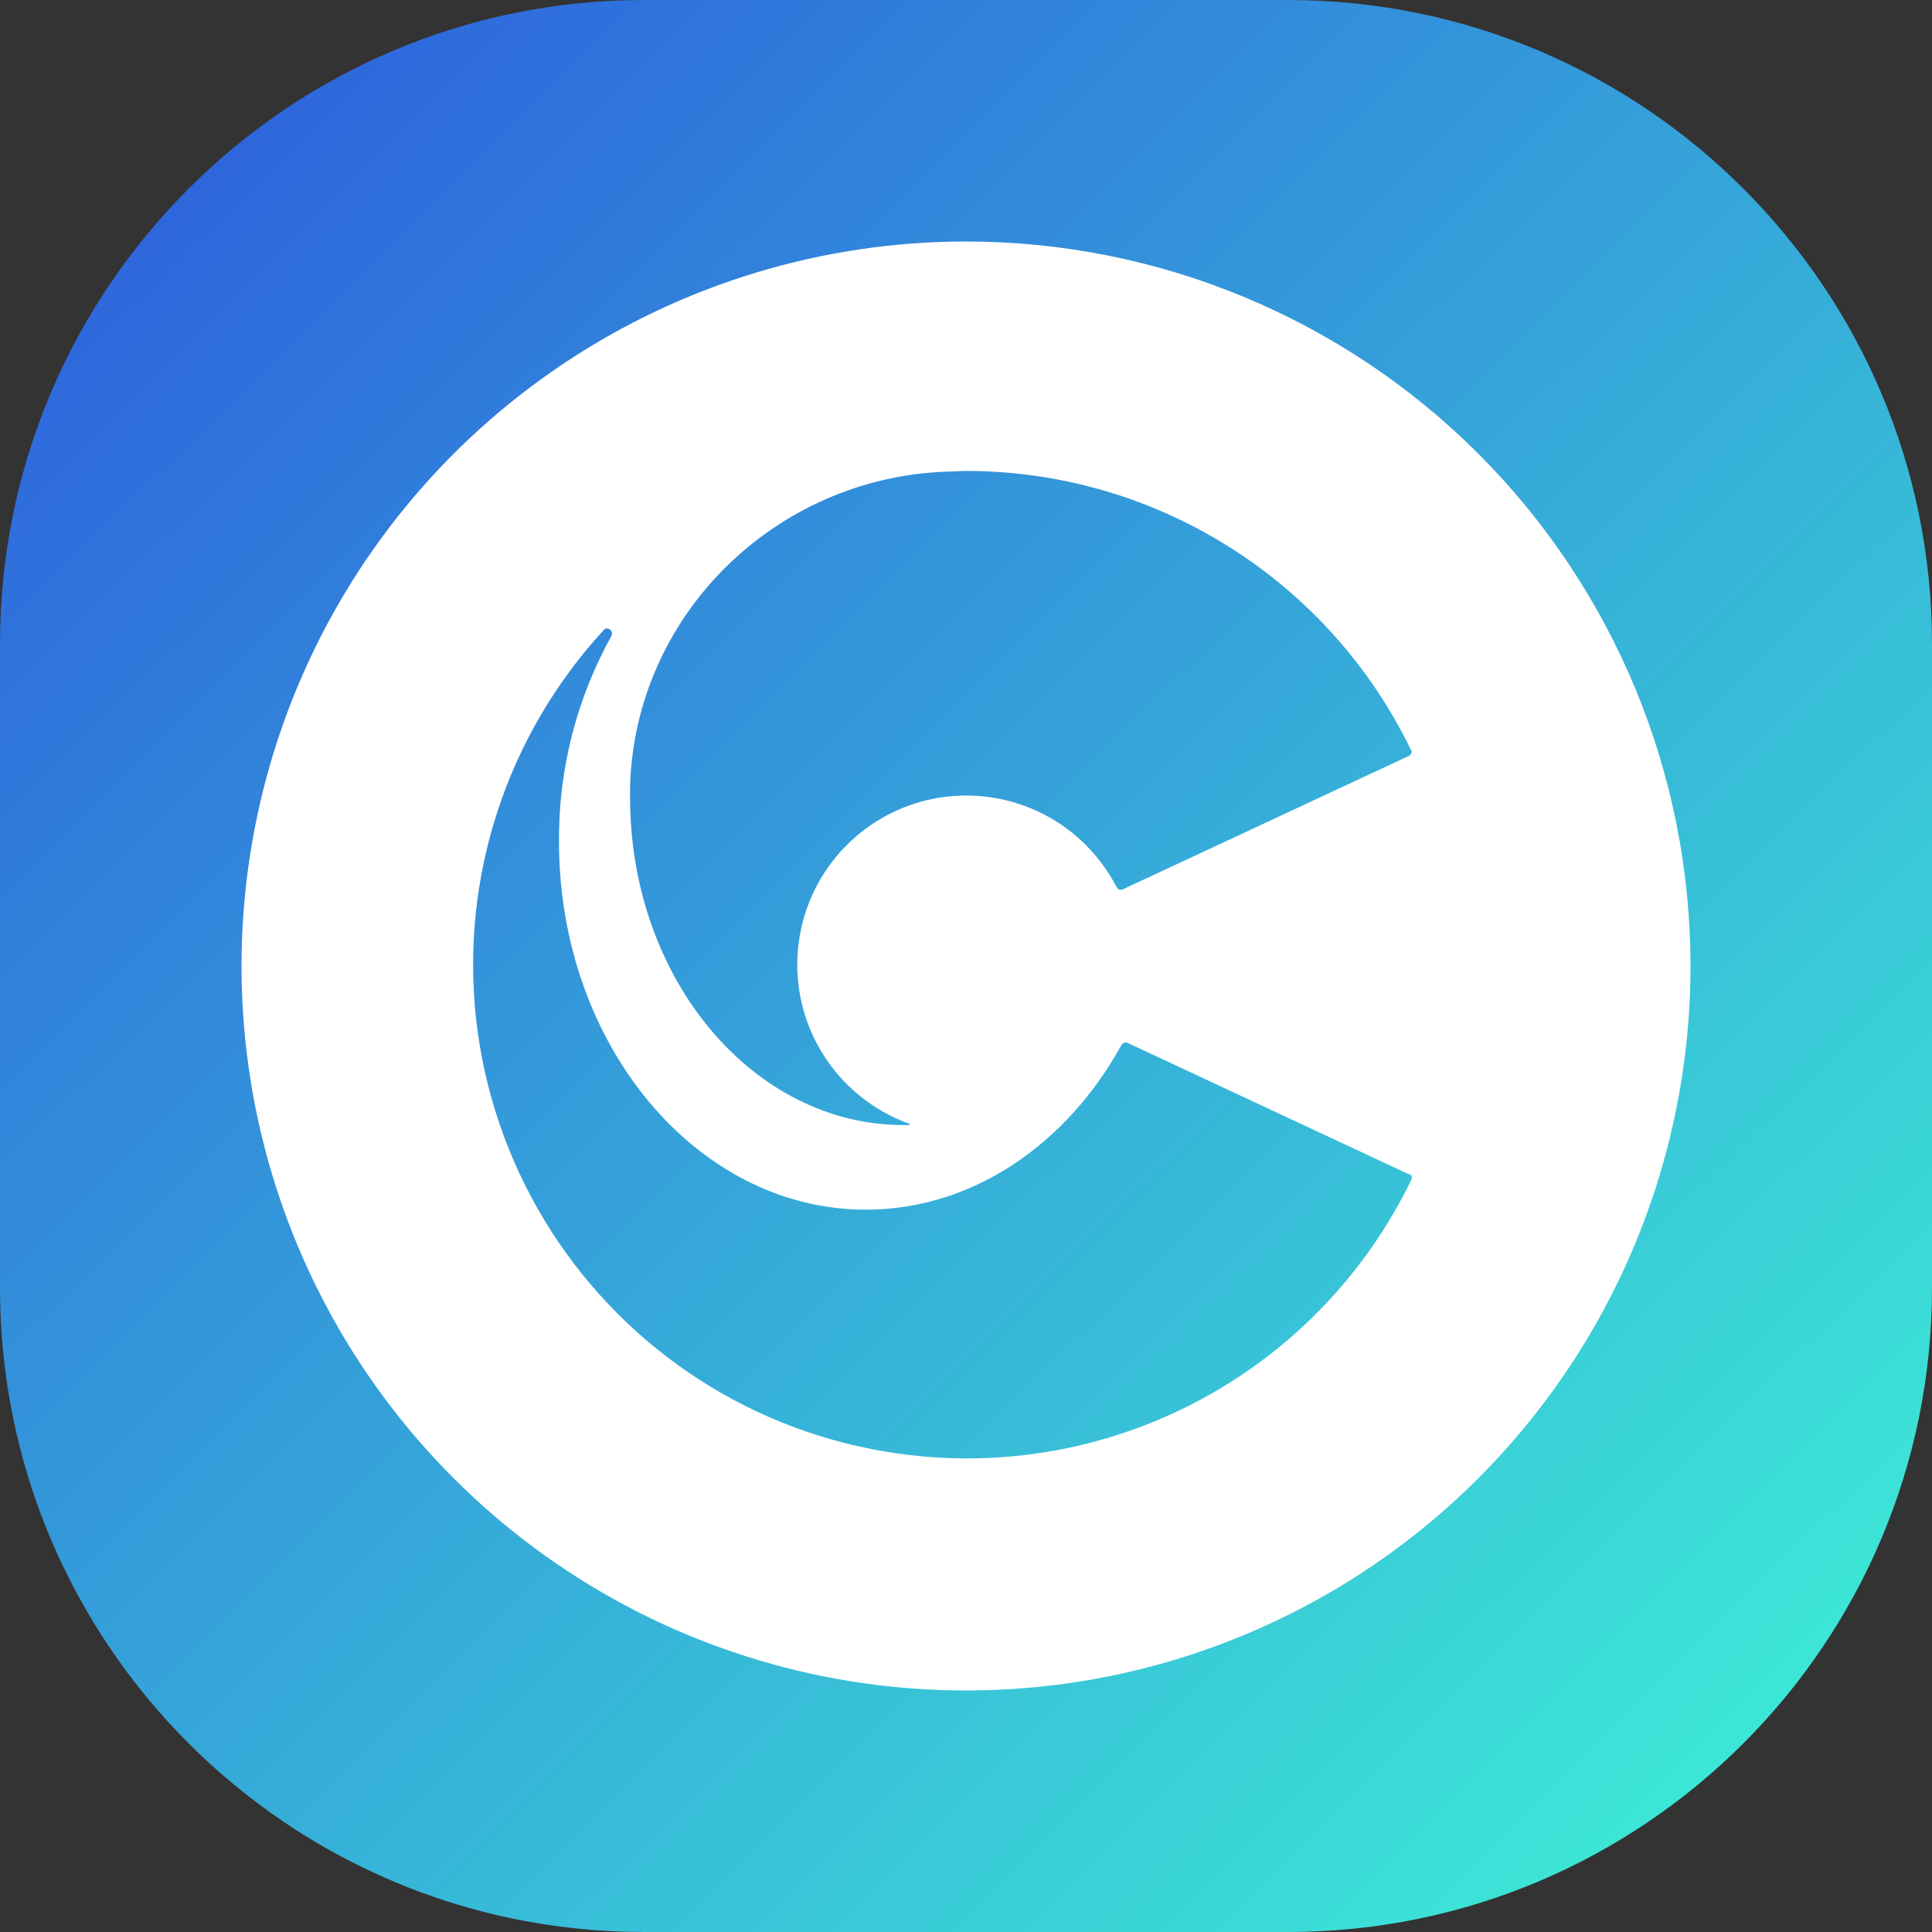 <svg viewBox="0 0 24 24" fill="none" xmlns="http://www.w3.org/2000/svg">
    <rect x="0" y="0" width="24" height="24" fill="#333333" stroke="none"/>
    <path
        d="M0 8C0 3.582 3.582 0 8 0H16C20.418 0 24 3.582 24 8V16C24 20.418 20.418 24 16 24H8C3.582 24 0 20.418 0 16V8Z"
        fill="url(#ConsensysCodefiBadge_a)"
    />
    <path
        d="M12 3C10.22 3 8.48 3.528 7 4.517C5.52 5.506 4.366 6.911 3.685 8.556C3.004 10.2 2.826 12.01 3.173 13.756C3.52 15.502 4.377 17.105 5.636 18.364C6.895 19.623 8.498 20.48 10.244 20.827C11.99 21.174 13.8 20.996 15.444 20.315C17.089 19.634 18.494 18.48 19.483 17C20.472 15.52 21 13.78 21 12C21 9.613 20.052 7.324 18.364 5.636C16.676 3.948 14.387 3 12 3V3ZM17.532 14.656C17.148 15.449 16.598 16.15 15.918 16.712C15.239 17.273 14.446 17.682 13.595 17.909C12.743 18.137 11.853 18.178 10.984 18.03C10.115 17.883 9.288 17.55 8.559 17.054C7.831 16.558 7.218 15.911 6.762 15.156C6.306 14.402 6.018 13.558 5.917 12.683C5.817 11.807 5.906 10.92 6.179 10.082C6.452 9.244 6.903 8.475 7.5 7.826C7.544 7.774 7.624 7.835 7.597 7.897C7.162 8.679 6.937 9.561 6.944 10.456C6.944 12.979 8.656 15.027 10.756 15.027C12.079 15.027 13.253 14.215 13.932 12.979C13.939 12.967 13.95 12.958 13.963 12.954C13.976 12.949 13.99 12.948 14.003 12.953L17.497 14.585C17.532 14.585 17.55 14.621 17.532 14.656ZM17.506 9.388L13.95 11.047C13.936 11.054 13.92 11.055 13.905 11.05C13.89 11.045 13.878 11.034 13.871 11.021C13.714 10.716 13.485 10.455 13.204 10.259C12.924 10.064 12.599 9.94 12.26 9.898C11.92 9.856 11.575 9.898 11.255 10.02C10.936 10.142 10.65 10.341 10.425 10.598C10.199 10.855 10.04 11.164 9.961 11.497C9.882 11.83 9.885 12.177 9.971 12.508C10.056 12.839 10.222 13.145 10.453 13.398C10.683 13.65 10.972 13.843 11.294 13.959C11.312 13.968 11.303 13.976 11.285 13.976H11.224C9.353 13.976 7.827 12.159 7.827 9.909V9.768C7.888 7.641 9.627 5.938 11.753 5.859C11.832 5.859 11.912 5.85 12 5.85C13.152 5.85 14.281 6.175 15.258 6.787C16.235 7.398 17.02 8.272 17.524 9.309C17.55 9.335 17.532 9.371 17.506 9.388V9.388Z"
        fill="white"
    />
    <defs>
        <linearGradient
            id="ConsensysCodefiBadge_a"
            x1="22.619"
            y1="22.726"
            x2="-0.322"
            y2="-0.447"
            gradientUnits="userSpaceOnUse"
        >
            <stop stop-color="#3DEDD6" />
            <stop offset="1" stop-color="#2C55DD" />
        </linearGradient>
    </defs>
</svg>
